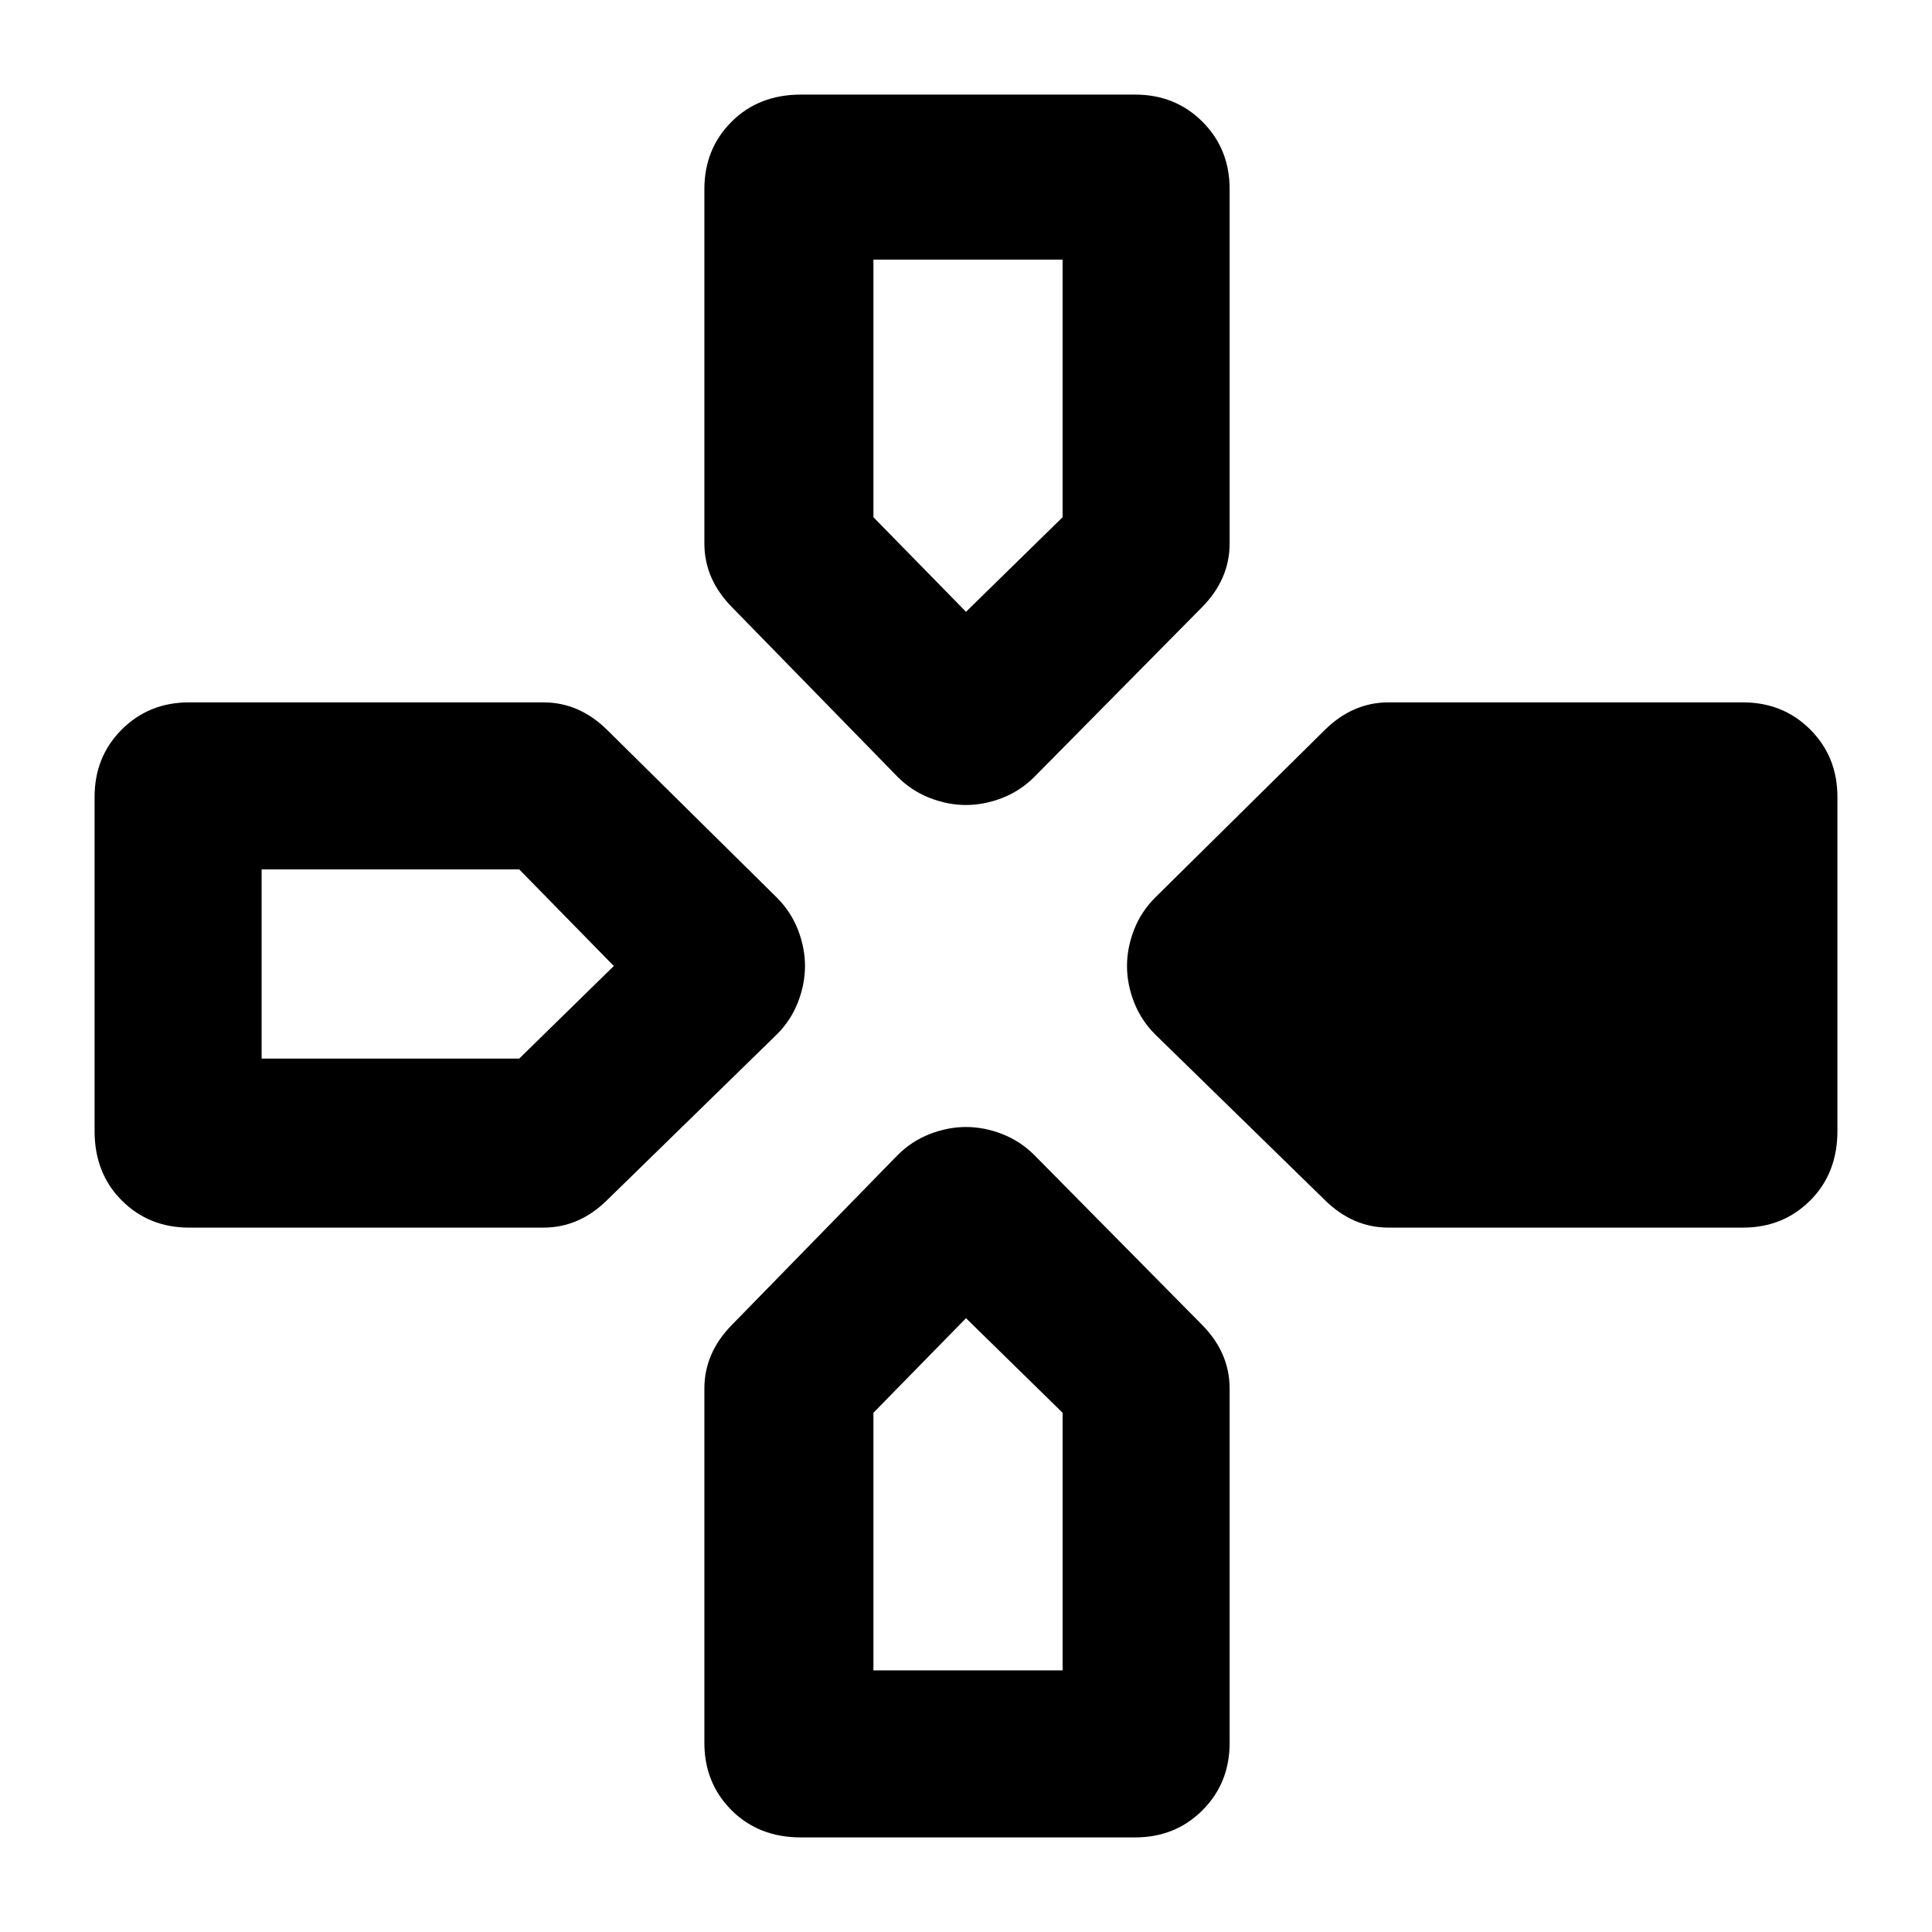 <svg xmlns="http://www.w3.org/2000/svg" width="48" height="48" viewBox="0 -960 960 960"><path d="m446-574-82-84q-7-7-10.5-15t-3.5-17v-176q0-20 13.5-33.5T398-913h166q20 0 33.5 13.5T611-866v176q0 9-3.5 17T597-658l-83 84q-7 7-16 10.5t-18 3.5q-9 0-18-3.5T446-574Zm128 128q-7-7-10.5-16t-3.5-18q0-9 3.5-18t10.5-16l84-83q7-7 15-10.5t17-3.5h176q20 0 33.5 13.5T913-564v166q0 21-13.5 34.5T866-350H690q-9 0-17-3.5T658-364l-84-82ZM47-398v-166q0-20 13.5-33.5T94-611h176q9 0 17 3.5t15 10.5l84 83q7 7 10.5 16t3.5 18q0 9-3.5 18T386-446l-84 82q-7 7-15 10.5t-17 3.5H94q-20 0-33.5-13.5T47-398ZM350-94v-176q0-9 3.5-17t10.5-15l82-84q7-7 16-10.5t18-3.5q9 0 18 3.5t16 10.5l83 84q7 7 10.5 15t3.5 17v176q0 20-13.5 33.5T564-47H398q-21 0-34.5-13.5T350-94Zm130-562 48-47v-128h-94v128l46 47ZM130-434h128l47-46-47-48H130v94Zm304 304h94v-128l-48-47-46 47v128Z"/></svg>
